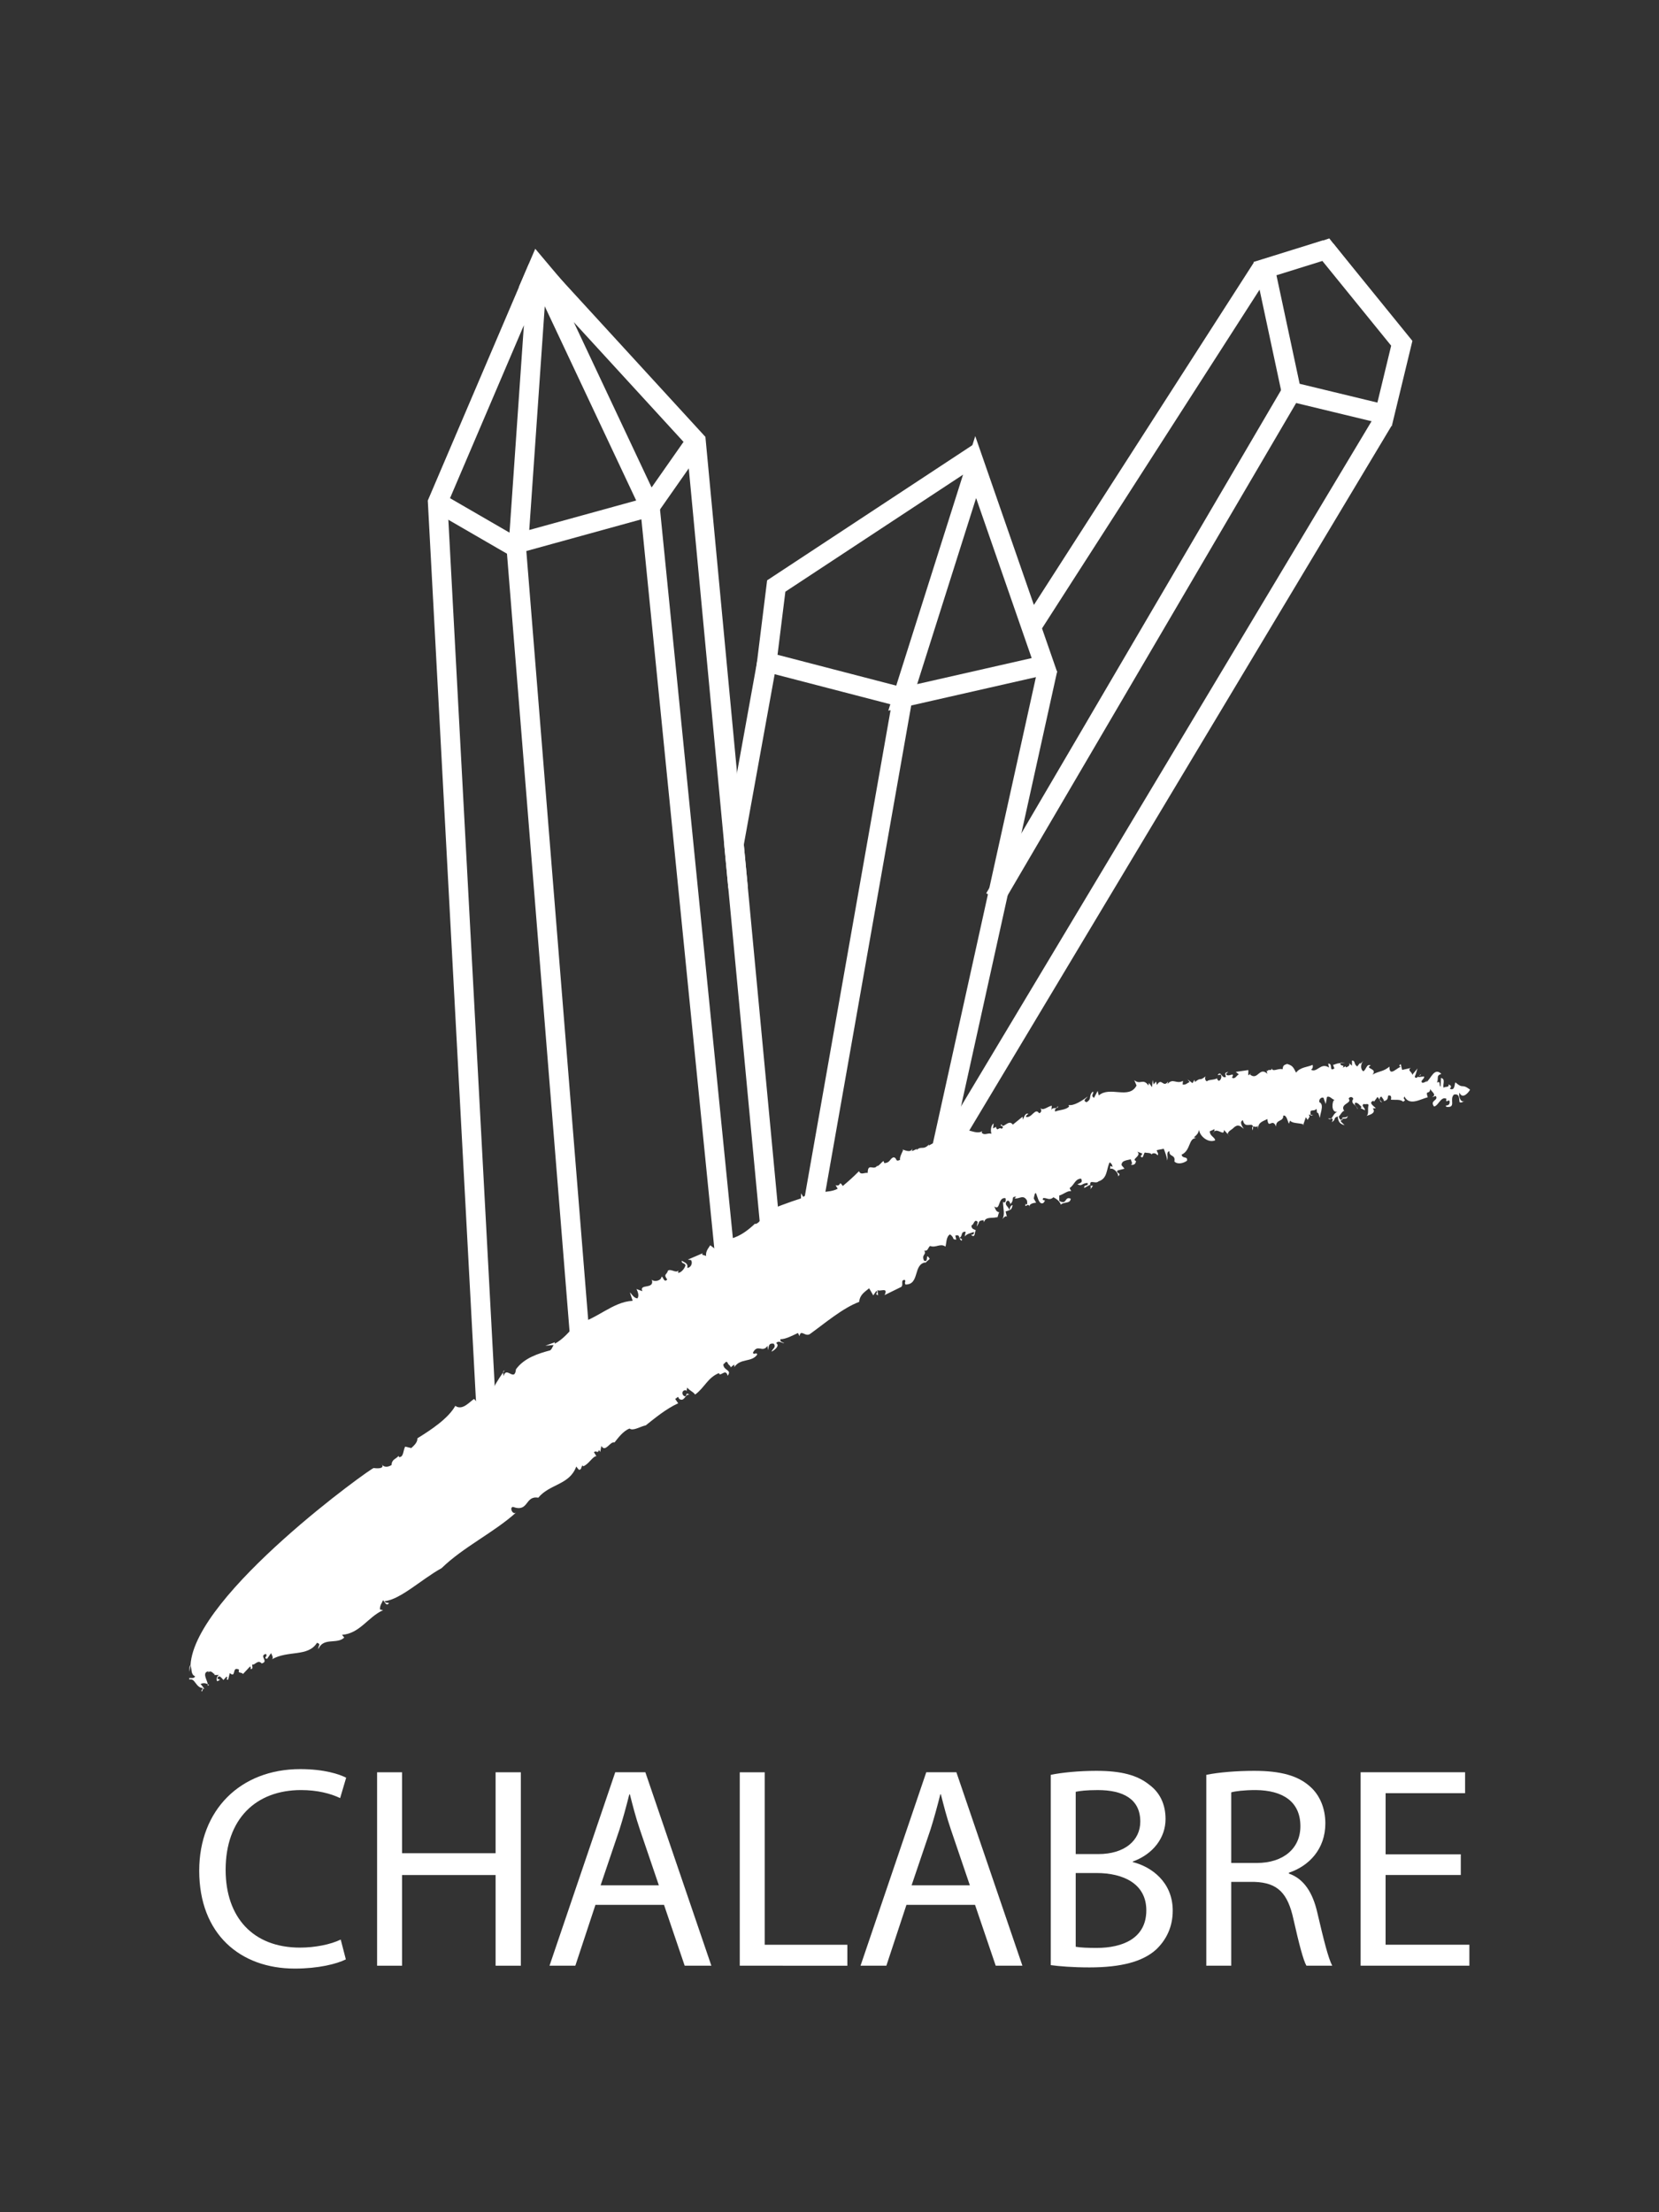 <?xml version="1.0" encoding="utf-8"?>
<!-- Generator: Adobe Illustrator 17.0.0, SVG Export Plug-In . SVG Version: 6.00 Build 0)  -->
<!DOCTYPE svg PUBLIC "-//W3C//DTD SVG 1.1//EN" "http://www.w3.org/Graphics/SVG/1.1/DTD/svg11.dtd">
<svg version="1.1" id="Calque_1" xmlns="http://www.w3.org/2000/svg" xmlns:xlink="http://www.w3.org/1999/xlink" x="0px" y="0px"
	 width="85.04px" height="113.386px" viewBox="0 0 85.04 113.386" enable-background="new 0 0 85.04 113.386" xml:space="preserve">
<rect x="0" y="0" width="85.04" height="113.386" fill="#333333" stroke="none"/>
<g id="Calque_2" display="none">
	<rect x="0" y="0" display="inline" width="85.04" height="113.386"/>
</g>
<g id="Calque_1_1_">
	<path fill="none" stroke="#D6AD00" d="M52.31,31.67"/>
	<g>
		<path fill="none" stroke="#FFFFFF" d="M41.566,28.339"/>
		<g>
			<polygon fill="none" stroke="#FFFFFF" points="53.539,34.094 50.013,23.94 46.274,35.745 			"/>
			<polyline fill="none" stroke="#FFFFFF" points="53.703,34.298 47.477,62.471 41.558,62.471 			"/>
			<line fill="none" stroke="#FFFFFF" x1="46.274" y1="35.745" x2="41.558" y2="62.471"/>
			<polyline fill="none" stroke="#FFFFFF" points="50.141,23.22 39.79,30.036 39.306,33.935 46.274,35.745 			"/>
			<polyline fill="none" stroke="#FFFFFF" points="39.314,33.935 37.624,43.271 37.832,45.486 			"/>
		</g>
		<polyline fill="none" stroke="#FFFFFF" points="27.558,13.748 35.677,22.606 39.806,66.45 37.546,68.276 33.316,25.978 
			27.558,13.748 		"/>
		<polyline fill="none" stroke="#FFFFFF" points="37.546,68.276 30.063,72.794 30.063,72.794 24.937,72.517 22.434,25.745 
			22.522,25.539 27.558,13.748 26.582,27.834 33.316,25.978 35.677,22.606 		"/>
		<polyline fill="none" stroke="#FFFFFF" points="30.063,72.794 26.465,28.079 22.434,25.745 		"/>
		<polyline fill="none" stroke="#FFFFFF" points="67.959,12.797 64.846,13.767 66.196,20.083 70.974,21.238 71.855,17.595 
			67.959,12.797 		"/>
		<line fill="none" stroke="#FFFFFF" x1="64.705" y1="13.704" x2="52.861" y2="32.143"/>
		<line fill="none" stroke="#FFFFFF" x1="66.196" y1="20.083" x2="50.986" y2="46.037"/>
		<line fill="none" stroke="#FFFFFF" x1="70.905" y1="21.563" x2="48.08" y2="59.651"/>
	</g>
</g>
<g id="Calque_3">
	<g>
		<g>
			<path fill="#FFFFFF" d="M65.186,54.761l-0.007-0.109L65.186,54.761z"/>
			<path fill="#FFFFFF" d="M59.257,55.435l0.053-0.066L59.257,55.435z"/>
			<path fill="#FFFFFF" d="M68.722,54.467l-0.005,0.026c0.056-0.004,0.128-0.008,0.248-0.018L68.722,54.467z"/>
			<path fill="#FFFFFF" d="M47,58.888l0.072-0.035L47,58.888z"/>
			<path fill="#FFFFFF" d="M54.232,56.69l-0.074,0.102C54.207,56.785,54.24,56.765,54.232,56.69z"/>
			<path fill="#FFFFFF" d="M70.841,56.505l-0.116-0.141C70.734,56.431,70.778,56.495,70.841,56.505z"/>
			<path fill="#FFFFFF" d="M74.249,55.577l-0.012-0.035L74.249,55.577z"/>
			<path fill="#FFFFFF" d="M72.835,55.061l-0.093,0.075C72.782,55.128,72.835,55.124,72.835,55.061z"/>
			<path fill="#FFFFFF" d="M72.697,55.179l0.045-0.043L72.697,55.179z"/>
			<path fill="#FFFFFF" d="M9.769,85.343c-0.079,0.067-0.058,0.213-0.055,0.346L9.769,85.343z"/>
			<path fill="#FFFFFF" d="M36.626,63.894l-0.011-0.068L36.626,63.894z"/>
			<path fill="#FFFFFF" d="M10.639,86.396l-0.075,0.027L10.639,86.396z"/>
			<path fill="#FFFFFF" d="M69.084,57.183c-0.076,0.167-0.307,0.016-0.281,0.162C68.902,57.308,69.068,57.398,69.084,57.183z"/>
			<path fill="#FFFFFF" d="M37.445,70.095l-0.052,0.043L37.445,70.095z"/>
			<polygon fill="#FFFFFF" points="10.639,86.396 10.726,86.362 10.652,86.326 			"/>
			<polygon fill="#FFFFFF" points="26.446,70.188 26.449,70.185 26.453,70.147 			"/>
			<path fill="#FFFFFF" d="M25.787,70.353l0.081-0.12C25.8,70.263,25.785,70.305,25.787,70.353z"/>
			<path fill="#FFFFFF" d="M9.714,85.688l-0.032,0.197L9.714,85.688z"/>
			<path fill="#FFFFFF" d="M20.432,74.624l0.038-0.055L20.432,74.624z"/>
			<path fill="#FFFFFF" d="M54.718,56.625l0.063,0.015L54.718,56.625z"/>
			<polygon fill="#FFFFFF" points="51.748,62.03 51.744,62.032 51.746,62.036 			"/>
			<path fill="#FFFFFF" d="M51.904,61.769c-0.084-0.006-0.146,0.135-0.156,0.262C51.816,62.004,51.873,61.948,51.904,61.769z"/>
			<path fill="#FFFFFF" d="M51.232,62.144l0.034,0.008L51.232,62.144z"/>
			<polygon fill="#FFFFFF" points="55.897,60.778 55.892,60.761 55.894,60.776 			"/>
			<path fill="#FFFFFF" d="M54.996,61.097l-0.086-0.043L54.996,61.097z"/>
			<polygon fill="#FFFFFF" points="49.181,63.448 49.179,63.44 49.175,63.444 			"/>
			<path fill="#FFFFFF" d="M41.548,68.353c0.736-0.531,1.65-1.31,2.493-1.626c0.034-0.37,0.284-0.507,0.511-0.696l0.211,0.363
				l0.154-0.225c0.142,0.07-0.13,0.15,0.094,0.219l-0.033-0.275c0.082,0.127,0.589-0.18,0.363,0.268l0.827-0.406
				c0.187-0.078-0.042-0.371,0.204-0.377c0.094,0.092-0.037,0.113,0.043,0.24c0.745,0.008,0.375-1.054,1.034-1.135l-0.026,0.072
				c0.054-0.146,0.248-0.215,0.227-0.27c-0.248-0.356-0.012,0.256-0.291,0.103c-0.131-0.331,0.144-0.271,0.021-0.513
				c0.19,0.058,0.188-0.162,0.297-0.233c0.294,0.115,0.522-0.158,0.786,0.032c0.055-0.147,0.027-0.519,0.236-0.625
				c0.263,0.189,0.067,0.26,0.317,0.265l-0.048-0.206c0.184-0.043,0.18,0.021,0.211,0.113c0.187-0.071,0.041-0.329,0.322-0.307
				l-0.05,0.241c0.14-0.146,0.222-0.144,0.466-0.229c0.039,0.11-0.058,0.145-0.143,0.144c0.246,0.226,0.17-0.219,0.252-0.218
				c-0.053-0.076-0.234-0.041-0.23-0.264c0.132-0.018,0.143-0.372,0.322-0.176l-0.055,0.235c0.186-0.248,0.035-0.29,0.352-0.327
				l0.025,0.107c0.083-0.314,0.41-0.182,0.685-0.266l-0.03,0.071c0.083-0.106,0.074-0.3,0.137-0.309
				c-0.195-0.053-0.176-0.125-0.264-0.305c0.328,0.24,0.166-0.486,0.572-0.426c0.037,0.113,0.008,0.278-0.127,0.195
				c0.014,0.37,0.107,0.652-0.033,0.881c0.097-0.123,0.225-0.225,0.246-0.076l-0.079-0.317l0.196-0.063
				c-0.041-0.204-0.275-0.257-0.147-0.449c0.16-0.174,0.226,0.271,0.204,0.122c0.226-0.225-0.012-0.369,0.29-0.37l-0.083,0.088
				c0.236,0.051,0.445-0.23,0.639,0.115c0.002,0.092,0.039,0.205-0.044,0.201l-0.019-0.057c-0.106,0.346,0.145-0.139,0.206,0.217
				c-0.09-0.191,0.191-0.248,0.324-0.256L52.99,61.43c0.15-0.826,0.145,0.455,0.504,0.219c0.191-0.246-0.117-0.027-0.021-0.243
				c0.181-0.026,0.316,0.151,0.526-0.04c0.099,0.064,0.282,0.132,0.384,0.381c0.113-0.158,0.498-0.035,0.498-0.312
				c-0.334-0.129-0.168,0.345-0.583,0.119l-0.003-0.277c0.213-0.055,0.438-0.266,0.615-0.223l-0.082-0.158
				c0.267-0.19,0.269-0.467,0.587-0.486c0.114,0.215-0.069,0.23-0.187,0.291c0.25,0.121,0.202-0.049,0.517-0.068
				c0.083,0.193-0.199,0.049-0.167,0.256l0.3-0.167l0.015,0.04c-0.064-0.348,0.254-0.049,0.419-0.212
				c0.468-0.15,0.394-0.624,0.569-0.977c0.1,0.067,0.147,0.146,0.145,0.241c-0.163-0.111-0.105,0-0.119,0.099
				c0.148-0.087,0.449,0.218,0.403,0.38c0.22-0.178-0.144-0.146-0.023-0.301l0.35-0.09c-0.093-0.158-0.225-0.156-0.089-0.346
				c0.137-0.096,0.22-0.086,0.42-0.137c-0.003,0.092,0.141,0.24-0.01,0.277c0.113,0.034,0.264-0.006,0.271-0.191
				c-0.262-0.09,0.311-0.259,0.07-0.477l0.264,0.1c-0.051,0.01-0.022,0.127-0.105,0.111c0.14,0.244,0.157-0.123,0.226-0.167
				c0.093,0.03,0.3,0,0.345,0.097c0.049-0.09,0.233-0.078,0.303,0.047c0.089-0.078-0.039-0.174-0.035-0.266l0.356-0.07
				c0.06,0.141,0.201,0.535,0.165,0.605c0.094-0.171-0.074-0.442,0.129-0.48c-0.035,0.31,0.322,0.146,0.251,0.525
				c0.169,0.178,0.488,0.083,0.646-0.038c0.05-0.253-0.227-0.077-0.276-0.31c0.479-0.216,0.346-0.858,0.746-0.846l-0.113-0.04
				c0.2-0.191,0.182-0.155,0.268-0.387c0.009,0.302,0.457,0.698,0.818,0.538c-0.002-0.154-0.278-0.219-0.273-0.463l0.244-0.11
				l-0.016,0.118c0.201-0.166,0.51,0.266,0.498-0.08l0.33,0.371l-0.135-0.16c0-0.148,0.247-0.244,0.289-0.311
				c0.225-0.213,0.349-0.109,0.533,0.046c-0.072-0.11-0.246-0.357-0.048-0.443c0.1,0.467,0.472,0.083,0.517,0.327
				c0.083-0.023,0.262,0.092,0.23-0.104l0.047,0.293c-0.067-0.411,0.243-0.455,0.461-0.575c0.059,0.566,0.248-0.095,0.452,0.388
				c-0.032-0.387,0.382-0.232,0.362-0.562c0.176-0.055,0.225,0.299,0.293,0.411l0.057-0.158c0.123,0.158,0.463,0.113,0.683,0.194
				l0.126-0.365l0.097,0.141c0.014-0.09,0.162-0.16,0.045-0.271l0.104,0.005c-0.054-0.365,0.125-0.121,0.305-0.305l0.021,0.194
				c0.103-0.011,0.09,0.183,0.166,0.296c-0.089-0.081,0.258-0.705-0.042-0.83c-0.045-0.146,0.099-0.277,0.21-0.227l0.113,0.319
				l0.064-0.362c0.152-0.072,0.25,0.128,0.386,0.147c-0.128,0.039-0.192,0.672,0.141,0.615c-0.17,0.069-0.227,0.264-0.306,0.346
				c0.07,0.002,0.108,0.029,0.024,0.184c0.242-0.139,0.054-0.213,0.305-0.292c0.032,0.296,0.117,0.38,0.356,0.449l-0.199-0.192
				l0.018-0.083c-0.067-0.023-0.093-0.066-0.123-0.177c0.051-0.005,0.246-0.408,0.312-0.236c-0.326-0.42,0.404-0.419,0.199-0.672
				c0.018-0.091,0.197-0.133,0.237,0.012c-0.187,0.254,0.208,0.311,0.2,0.523c0.07-0.097-0.198-0.195-0.106-0.324
				c0.127-0.035,0.244,0.133,0.329,0.213L69.747,56.8l0.217,0.104c0.013-0.152-0.226-0.223-0.053-0.324
				c0.058,0.053,0.229-0.049,0.239,0.068c-0.062,0.217,0.036,0.475-0.112,0.549c0.127-0.041,0.531-0.134,0.33-0.385l0.158-0.013
				c-0.113-0.11-0.414-0.296-0.107-0.382l0.003,0.061l0.19-0.255l0.112,0.14c-0.011-0.074,0.014-0.148,0.095-0.156
				c0.031,0.087,0.111,0.109,0.119,0.23c0.23-0.051,0.195-0.189,0.217-0.281c0.128-0.032,0.183,0.027,0.143,0.207
				c0.183,0.025,0.492-0.038,0.627,0.107c0.226-0.15-0.053-0.059,0.065-0.27c0.259,0.502,0.809,0.137,1.196,0.041
				c-0.144-0.442,0.101-0.059,0.141-0.478c-0.073,0.149,0.398,0.321,0.066,0.477l0.205-0.065c0.16,0.237-0.33,0.215-0.09,0.538
				c0.23-0.033,0.348-0.54,0.635-0.396c-0.07,0.328,0.205-0.123,0.16,0.234c-0.05,0.121-0.129,0.092-0.204,0.123l0.052,0.059
				c0.514,0.053,0.124-0.391,0.378-0.631c0.309-0.066,0.259,0.232,0.286,0.383c0.053,0.059,0.206-0.004,0.283-0.096
				c-0.178,0.213-0.361-0.172-0.285-0.382c0.158,0.355,0.464-0.007,0.543-0.158c-0.466-0.35-0.309,0.007-0.756-0.375
				c-0.051,0.12-0.021,0.447-0.281,0.332c0.146-0.174-0.023-0.182-0.071-0.232c0.06,0.186-0.171,0.092-0.243,0.178
				c-0.081-0.148,0.123-0.448-0.141-0.504l-0.016,0.447c-0.107-0.059,0.018-0.328-0.188-0.206c0.098-0.239-0.062-0.356,0.224-0.449
				c-0.374-0.352-0.521,0.246-0.774,0.429l0.047-0.12c-0.047,0.12-0.152,0.122-0.23,0.153c-0.186-0.086,0.125-0.212,0.068-0.329
				l-0.288,0.034l-0.011-0.031c-0.07,0.066-0.141,0.112-0.176,0.005c0.072-0.149,0.094-0.299,0.143-0.419l-0.277,0.332
				c0.02-0.148-0.275-0.232-0.068-0.355l-0.445,0.098l-0.07-0.296c-0.103,0.061-0.1,0.12,0.035,0.146
				c-0.165-0.055-0.631,0.578-0.614-0.018c-0.331,0.268-0.467,0.198-0.874,0.408c0.293-0.32-0.422-0.295-0.088-0.471
				c-0.221-0.1-0.225,0.228-0.379,0.301c-0.166-0.105-0.137-0.407,0.014-0.54l-0.176,0.164l-0.004-0.06l-0.145,0.191
				c-0.199-0.133-0.077-0.293-0.268-0.308l-0.003,0.269l-0.146-0.135c0.062,0.113-0.037,0.182-0.17,0.222l-0.005-0.06l-0.154,0.073
				c0.138-0.182-0.155-0.035-0.109-0.233c-0.139,0.007-0.142,0.01-0.386,0.095l0.071,0.174c-0.302,0.202-0.055-0.267-0.321-0.242
				l0.049,0.202c-0.436-0.291-0.613,0.29-0.93,0.107c0.152-0.07,0.074-0.305,0.079-0.244c-0.229,0.108-0.635,0.11-0.843,0.396
				c-0.142-0.28-0.18-0.365-0.46-0.446c-0.183,0.058-0.206,0.09-0.233,0.274c-0.201-0.076-0.507,0.163-0.558-0.049
				c-0.007,0.178-0.167-0.002-0.239,0.164l-0.037-0.086l0.055,0.203c-0.411-0.393-0.484,0.369-0.889,0.036l0.045-0.066l-0.119,0.108
				c-0.041-0.085,0.004-0.152-0.014-0.27l-0.641,0.093l0.158,0.129c-0.13,0.047-0.175,0.263-0.355,0.17
				c0.186-0.357-0.212,0.031-0.305-0.196l0.119-0.108c-0.183,0.058-0.183,0.058-0.121,0.26c-0.223,0.12-0.254-0.354-0.426-0.09
				l0.16-0.023c0.074,0.109,0,0.301-0.105,0.316c-0.033-0.027-0.129-0.101-0.055-0.143c-0.17,0.117-0.481,0.066-0.543,0.17
				c-0.114-0.035-0.116-0.189-0.074-0.257c-0.356,0.284-0.191,0.008-0.547,0.29l-0.022-0.114l-0.103,0.172l-0.256-0.191l0.107,0.132
				c-0.127,0.055-0.188,0.158-0.357,0.131l0.018-0.188c-0.346,0.193-0.504-0.17-0.793,0.162l0.03-0.129
				c-0.257,0.355-0.329-0.236-0.569,0.176l-0.051-0.176l-0.121,0.15l-0.05-0.232l-0.032,0.371l-0.156-0.213l-0.027,0.127
				c-0.283-0.396-0.417-0.005-0.729-0.274l0.118,0.277c-0.384,0.735-1.362,0.007-1.935,0.509l-0.058-0.232l-0.188,0.355
				c-0.201-0.131,0.026-0.223-0.056-0.323c-0.252,0.219-0.016,0.374-0.332,0.548c-0.221-0.097,0.006-0.187,0.063-0.293
				c-0.282,0.214-0.708,0.488-0.973,0.435l0.019,0.085c-0.177,0.171-0.487,0.159-0.715,0.249c-0.029-0.105,0.021-0.141,0.072-0.182
				c-0.088,0.014-0.227-0.02-0.262,0.108l0.022-0.224c-0.192,0.02-0.477,0.309-0.595,0.094c0.053,0.08,0.102,0.252-0.057,0.291
				c-0.204-0.313-0.372,0.273-0.677,0.188c0-0.094,0.172-0.177,0.119-0.163c-0.153-0.045-0.205,0.158-0.275,0.306l-0.016-0.15
				l-0.498,0.404c-0.209-0.31-0.515,0.253-0.567-0.009c-0.208,0.064,0.226,0.086-0.016,0.222c-0.122-0.118-0.205,0.156-0.278-0.07
				l0.018-0.034l-0.172,0.083l0.031-0.259c-0.137,0.105-0.168,0.367-0.112,0.535c-0.191-0.065-0.36,0.112-0.503-0.061l0.033-0.073
				c-0.375,0.243-0.912-0.339-1.09,0.153l-0.005-0.092L49,58.124l-0.005-0.186l-0.317,0.411l-0.041-0.112
				c-0.299,0.055-0.701,0.299-1.035,0.484l0.029-0.073c-0.311,0.336-0.412,0.056-0.641,0.299l0.01-0.06l-0.25,0.115l0.012-0.131
				c-0.087,0.316-0.667-0.073-0.467,0.075c-0.06,0.149-0.186,0.354-0.158,0.502c-0.27,0.131-0.129-0.11-0.339-0.13
				c-0.204,0.076-0.155,0.278-0.468,0.299l-0.042-0.11c-0.118,0.072-0.161,0.185-0.329,0.278l0.028-0.074
				c-0.182,0.351-0.501-0.164-0.51,0.408c-0.159-0.035-0.354,0.131-0.445-0.09c-0.291,0.293-0.526,0.504-0.831,0.758
				c-0.223-0.328-0.062,0.058-0.369-0.041l0.107,0.182c-0.475,0.264-1.264,0.075-1.767,0.417l-0.108-0.181l-0.006,0.26
				c-0.622,0.201-1.42,0.486-1.875,0.732c-0.098,0.178-0.205,0.523-0.475,0.585l0.011-0.038c-0.353,0.332-0.742,0.644-1.246,0.783
				c-0.015-0.093-0.089-0.123-0.066-0.2c0.006,0.261-0.256,0.153-0.355,0.2l0.188,0.076c-0.03,0.244-0.305,0.176-0.444,0.078
				l-0.092,0.307l-0.079-0.055l0.019,0.114l-0.241-0.183c-0.023,0.077-0.254,0.285-0.206,0.559
				c-0.066-0.068-0.288-0.029-0.167-0.152l-0.773,0.332l0.162,0.021c0.117,0.172-0.033,0.414-0.191,0.398
				c0.061-0.234-0.136-0.266-0.277-0.361c-0.04,0.156,0.178,0.109,0.185,0.24c-0.052,0.195-0.274,0.413-0.385,0.369l0.03-0.116
				c-0.126,0.167-0.387-0.101-0.542,0.013c-0.062,0.233-0.249,0.165-0.037,0.456c-0.174,0.191-0.205-0.161-0.292-0.148
				c-0.012,0.207-0.365,0.29-0.498,0.156c0.157,0.523-0.67,0.183-0.483,0.589l-0.304-0.109c0.056,0.104,0.161,0.354,0.044,0.479
				c-0.2-0.029-0.277-0.224-0.381-0.306l0.142,0.43c-1.025,0.047-1.846,0.959-2.875,1.178c-0.316,0.32-0.664,0.793-1.126,1.021
				l0.017-0.076l-0.492,0.178l0.422-0.034c-0.064,0.103-0.089,0.222-0.182,0.274c-0.568,0.152-1.321,0.377-1.746,0.969
				c-0.069,0.676-0.499-0.196-0.633,0.354l-0.03-0.187c-0.276,0.404-0.428,0.621-0.628,1.131c-0.25-0.439-0.235,0.184-0.356-0.058
				l0.089,0.19c-0.156-0.043-0.379,0.061-0.437-0.078l-0.014,0.326l-0.138-0.16c-0.229,0.144-0.595,0.617-0.963,0.356
				c-0.356,0.64-1.228,1.222-1.943,1.663c0.012,0.209-0.172,0.369-0.312,0.5l-0.314-0.074c-0.106,0.181-0.073,0.553-0.315,0.537
				l-0.024-0.062c-0.124,0.161-0.354,0.171-0.356,0.465c-0.178,0.12-0.427,0.146-0.52-0.077c0.244,0.338-0.398,0.233-0.397,0.235
				c-0.027-0.088-9.186,6.467-9.39,10.096c0.079,0.207-0.005,0.475,0.236,0.58C9.92,86.108,9.6,85.914,9.718,86.084
				c0.284-0.085,0.319,0.431,0.682,0.436l-0.081,0.148c0.08,0.125,0.041-0.271,0.2-0.058l-0.238-0.302
				c0.135-0.051,0.245-0.046,0.369,0.015c-0.017-0.192-0.326-0.615,0.047-0.662l-0.042,0.075c0.163-0.179,0.28,0.072,0.36,0.082
				l-0.041,0.035l0.282-0.004c-0.201,0.015-0.164,0.413-0.084,0.304c0.281-0.123-0.119-0.014,0.002-0.196
				c0.083-0.107,0.2,0.064,0.279,0.152l0.162-0.178c0.119,0.134-0.12,0.105,0.078,0.168l0.084-0.344
				c0.355,0.284,0.083-0.384,0.479-0.174c-0.08,0.225,0.12,0.094,0.197,0.222l0.362-0.385c0.079,0.009-0.003,0.194,0.039,0.124
				c0.158,0.02,0.041-0.193,0.082-0.229c0.119,0.058,0.281-0.279,0.477-0.053c0.394-0.104-0.154-0.379,0.204-0.487
				c0.156,0.1-0.161,0.216,0.075,0.249l0.202-0.29c0.038,0.085,0.154,0.259,0.034,0.322c0.83-0.485,1.86-0.11,2.322-0.854
				c0.236,0.078,0.034,0.163,0.068,0.324c0.262-0.623,0.96-0.226,1.328-0.592l-0.113-0.139c0.913-0.066,1.325-0.912,2.104-1.264
				l-0.157-0.032c-0.025-0.202,0.102-0.334,0.154-0.479c0.074,0.055,0.173,0.352,0.307,0.143c-0.079-0.018-0.199-0.002-0.233-0.088
				c0.841-0.1,1.903-1.133,2.928-1.697c1.122-1.092,2.688-1.828,3.822-2.855c-0.176,0.152-0.362-0.261-0.162-0.285
				c0.821,0.297,0.6-0.593,1.297-0.471c0.583-0.713,1.603-0.648,1.945-1.596l0.134,0.162c0.155,0.008,0.098-0.133,0.192-0.224
				l0.031,0.05c0.294-0.113,0.474-0.506,0.675-0.523l-0.125-0.202c0.14-0.115,0.182,0.101,0.262-0.114l0.062,0.102l0.056-0.306
				c0.216,0.354,0.448-0.256,0.674-0.181c0.156-0.189,0.43-0.586,0.774-0.713c0.174,0.141,0.538-0.102,0.83-0.164
				c0.428-0.336,1.026-0.844,1.661-1.13l-0.153-0.222l0.146-0.109l0.059,0.104c0.282,0.189,0.307-0.295,0.532-0.207
				c-0.206-0.16-0.129,0.031-0.22,0.08c-0.195-0.033-0.21-0.328,0.031-0.318l0.028,0.055l0.042-0.191
				c0.124,0.17,0.281,0.191,0.404,0.36c0.481-0.349,0.642-0.868,1.219-1.1c0.065,0.233,0.347-0.278,0.448,0.136
				c0.237-0.322-0.219-0.252-0.221-0.588c0.092-0.048,0.127-0.201,0.22-0.08c0.008,0.109,0.197,0.171,0.144,0.246l0.194-0.154
				l0.009,0.129c0.309-0.467,0.894-0.227,1.171-0.642c-0.043-0.144-0.177,0.049-0.222-0.094c0.25-0.479,0.481,0.036,0.747-0.349
				l0.024,0.218c0.05-0.186,0.017-0.369,0.293-0.332c0.151,0.191-0.071,0.262-0.111,0.411c0.14-0.065,0.45-0.306,0.24-0.438
				c0.124-0.158,0.286-0.002,0.404,0.006c-0.025-0.051-0.228-0.056-0.189-0.205c0.286-0.003,0.623-0.193,0.901-0.32l0.077,0.159
				C41.054,68.09,41.285,68.573,41.548,68.353z"/>
			<path fill="#FFFFFF" d="M56.026,60.773l-0.129,0.005c0.017,0.048,0.03,0.109-0.005,0.182L56.026,60.773z"/>
			<path fill="#FFFFFF" d="M50.441,62.647l-0.016,0.076L50.441,62.647z"/>
			<path fill="#FFFFFF" d="M49.285,63.595c0.074-0.09-0.034-0.111-0.104-0.146C49.199,63.493,49.222,63.545,49.285,63.595z"/>
			<path fill="#FFFFFF" d="M59.027,59.169l-0.001,0.109L59.027,59.169z"/>
			<path fill="#FFFFFF" d="M68.076,57.327l-0.044-0.031L68.076,57.327z"/>
			<path fill="#FFFFFF" d="M67.507,57.029l-0.097,0.05L67.507,57.029z"/>
			<path fill="#FFFFFF" d="M56.906,59.912l-0.069,0.102L56.906,59.912z"/>
			<polygon fill="#FFFFFF" points="67.315,57.146 67.181,57.14 67.188,57.185 			"/>
			<path fill="#FFFFFF" d="M68.24,57.333l-0.164-0.006C68.148,57.381,68.199,57.376,68.24,57.333z"/>
			<path fill="#FFFFFF" d="M62.24,57.993l-0.014,0.008C62.154,58.128,62.205,58.069,62.24,57.993z"/>
			<polygon fill="#FFFFFF" points="66.829,57.636 66.81,57.63 66.784,57.702 			"/>
			<polygon fill="#FFFFFF" points="68.802,57.345 68.744,57.398 68.82,57.415 			"/>
			<path fill="#FFFFFF" d="M64.214,57.942c0.018-0.093,0.02-0.154,0.01-0.199C64.183,57.755,64.167,57.8,64.214,57.942z"/>
		</g>
		<g enable-background="new    ">
			<path fill="#FFFFFF" d="M17.728,100.428c-0.471,0.235-1.412,0.471-2.618,0.471c-2.795,0-4.898-1.766-4.898-5.017
				c0-3.104,2.104-5.207,5.178-5.207c1.236,0,2.016,0.265,2.354,0.441l-0.309,1.045c-0.485-0.236-1.177-0.412-2-0.412
				c-2.324,0-3.869,1.485-3.869,4.089c0,2.427,1.397,3.986,3.81,3.986c0.78,0,1.574-0.162,2.089-0.412L17.728,100.428z"/>
			<path fill="#FFFFFF" d="M20.609,90.838v4.148h4.795v-4.148h1.294v9.914h-1.294v-4.648h-4.795v4.648H19.33v-9.914H20.609z"/>
			<path fill="#FFFFFF" d="M30.522,97.633l-1.03,3.118h-1.324l3.369-9.914h1.544l3.383,9.914h-1.368l-1.059-3.118H30.522z
				 M33.773,96.632l-0.971-2.854c-0.22-0.646-0.368-1.235-0.515-1.809h-0.029c-0.147,0.588-0.309,1.191-0.5,1.794l-0.971,2.868
				H33.773z"/>
			<path fill="#FFFFFF" d="M37.92,90.838h1.279v8.84h4.236v1.074H37.92V90.838z"/>
			<path fill="#FFFFFF" d="M46.464,97.633l-1.029,3.118h-1.324l3.369-9.914h1.544l3.384,9.914H51.04l-1.06-3.118H46.464z
				 M49.715,96.632l-0.971-2.854c-0.221-0.646-0.368-1.235-0.515-1.809h-0.029c-0.147,0.588-0.31,1.191-0.5,1.794l-0.972,2.868
				H49.715z"/>
			<path fill="#FFFFFF" d="M53.862,90.969c0.56-0.117,1.442-0.205,2.339-0.205c1.28,0,2.104,0.22,2.722,0.721
				c0.515,0.382,0.823,0.971,0.823,1.75c0,0.956-0.632,1.795-1.677,2.177v0.029c0.941,0.235,2.045,1.016,2.045,2.486
				c0,0.854-0.338,1.5-0.839,1.985c-0.69,0.633-1.809,0.927-3.427,0.927c-0.883,0-1.56-0.059-1.986-0.117V90.969z M55.142,95.03
				h1.162c1.354,0,2.147-0.706,2.147-1.662c0-1.162-0.883-1.618-2.177-1.618c-0.589,0-0.927,0.044-1.133,0.088V95.03z
				 M55.142,99.781c0.25,0.044,0.618,0.059,1.073,0.059c1.324,0,2.545-0.485,2.545-1.927c0-1.354-1.162-1.912-2.56-1.912h-1.059
				V99.781z"/>
			<path fill="#FFFFFF" d="M61.833,90.969c0.647-0.132,1.574-0.205,2.456-0.205c1.368,0,2.251,0.25,2.869,0.809
				c0.5,0.441,0.779,1.118,0.779,1.883c0,1.31-0.824,2.177-1.868,2.53v0.044c0.765,0.265,1.221,0.971,1.456,2
				c0.324,1.383,0.56,2.339,0.765,2.722h-1.323c-0.162-0.279-0.383-1.133-0.662-2.368c-0.294-1.368-0.824-1.883-1.985-1.927h-1.207
				v4.295h-1.279V90.969z M63.113,95.486h1.31c1.368,0,2.235-0.751,2.235-1.883c0-1.28-0.926-1.839-2.279-1.854
				c-0.618,0-1.06,0.059-1.266,0.117V95.486z"/>
			<path fill="#FFFFFF" d="M74.879,96.103h-3.854v3.574h4.295v1.074h-5.575v-9.914H75.1v1.073h-4.074v3.134h3.854V96.103z"/>
		</g>
		<polygon fill="#FFFFFF" points="26.593,14.72 29.015,14.626 27.437,12.751 		"/>
		<polygon fill="#FFFFFF" points="66.64,12.72 69.312,13.704 68.14,12.22 		"/>
	</g>
</g>
</svg>
